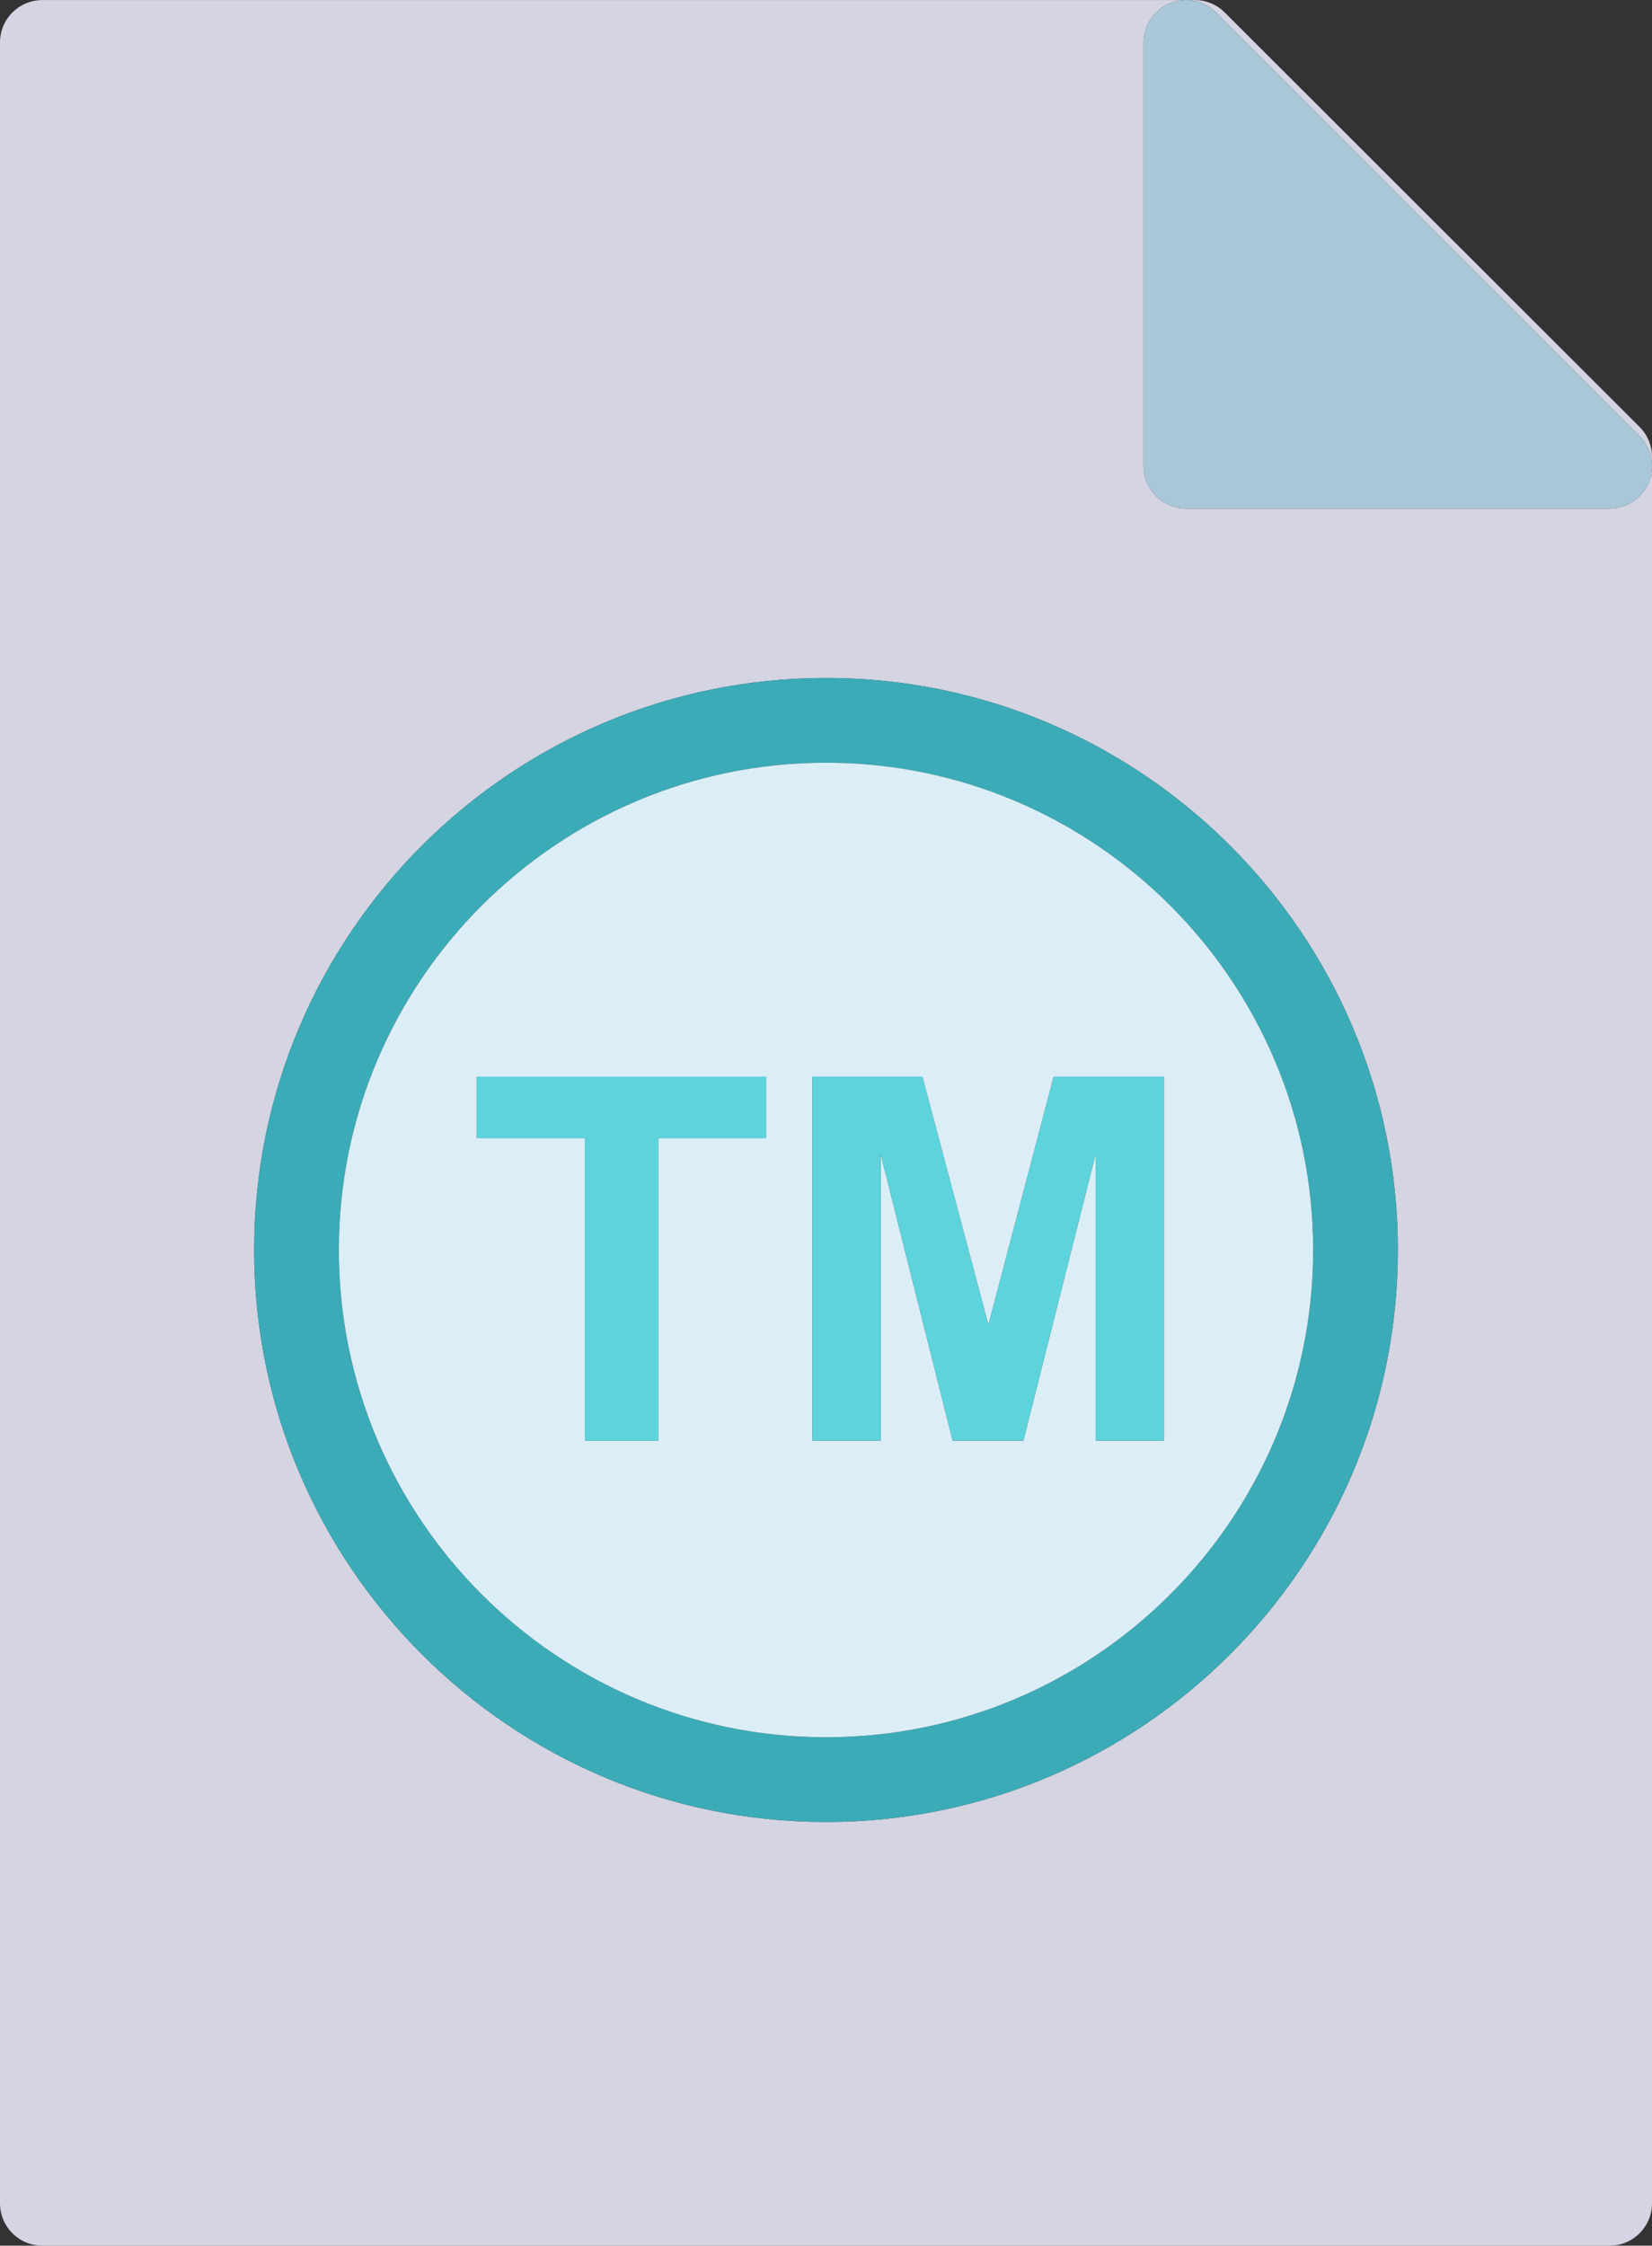 <?xml version="1.0" ?><svg enable-background="new 0 0 156 212.005" id="trademark" version="1.1" viewBox="0 0 156 212.005" xml:space="preserve" xmlns="http://www.w3.org/2000/svg" xmlns:xlink="http://www.w3.org/1999/xlink"><rect x="0" y="0" width="156" height="212.005" fill="#333333" stroke="none"/><g><path d="M154.826,40.302L115.65,1.173c-0.75-0.746-1.766-1.168-2.826-1.168H4c-2.209,0-4,1.789-4,4v204   c0,2.211,1.791,4,4,4h148c2.209,0,4-1.789,4-4V43.134C156,42.072,155.578,41.056,154.826,40.302z M78,172.005   c-29.775,0-54-24.223-54-54s24.225-54,54-54c29.775,0,54,24.223,54,54S107.775,172.005,78,172.005z M155.695,45.536   c-0.619,1.496-2.078,2.469-3.695,2.469h-40c-2.209,0-4-1.789-4-4v-40c0-1.617,0.975-3.078,2.469-3.695   c1.496-0.629,3.211-0.281,4.359,0.867l40,40C155.973,42.322,156.314,44.04,155.695,45.536z" fill="#D4D4E2"/><path d="M78,64.005c-29.775,0-54,24.223-54,54s24.225,54,54,54c29.775,0,54-24.223,54-54   S107.775,64.005,78,64.005z M78,164.005c-25.365,0-46-20.637-46-46s20.635-46,46-46c25.365,0,46,20.637,46,46   S103.365,164.005,78,164.005z" fill="#3BABB7"/><path d="M78,72.005c-25.365,0-46,20.637-46,46s20.635,46,46,46c25.365,0,46-20.637,46-46   S103.365,72.005,78,72.005z M72.336,107.458H62.164v28.547h-6.938v-28.547H45.031v-5.812H72.336V107.458z    M109.906,136.005h-6.446v-27.047l-6.82,27.047h-6.68l-6.797-27.047v27.047h-6.445V101.646h10.383l6.234,23.437   L99.5,101.646h10.406V136.005z" fill="#DBEEF7"/><polygon fill="#5DD4DC" points="45.031,107.458 55.226,107.458 55.226,136.005 62.164,136.005 62.164,107.458    72.336,107.458 72.336,101.646 45.031,101.646  "/><polygon fill="#5DD4DC" points="93.336,125.083 87.102,101.646 76.719,101.646 76.719,136.005 83.164,136.005    83.164,108.958 89.961,136.005 96.641,136.005 103.461,108.958 103.461,136.005 109.906,136.005 109.906,101.646    99.5,101.646  "/><path d="M114.828,1.177c-1.149-1.148-2.863-1.496-4.359-0.867C108.975,0.927,108,2.388,108,4.005v40   c0,2.211,1.791,4,4,4h40c1.617,0,3.076-0.973,3.695-2.469c0.619-1.496,0.278-3.215-0.867-4.359L114.828,1.177z" fill="#A9C7D8"/></g></svg>